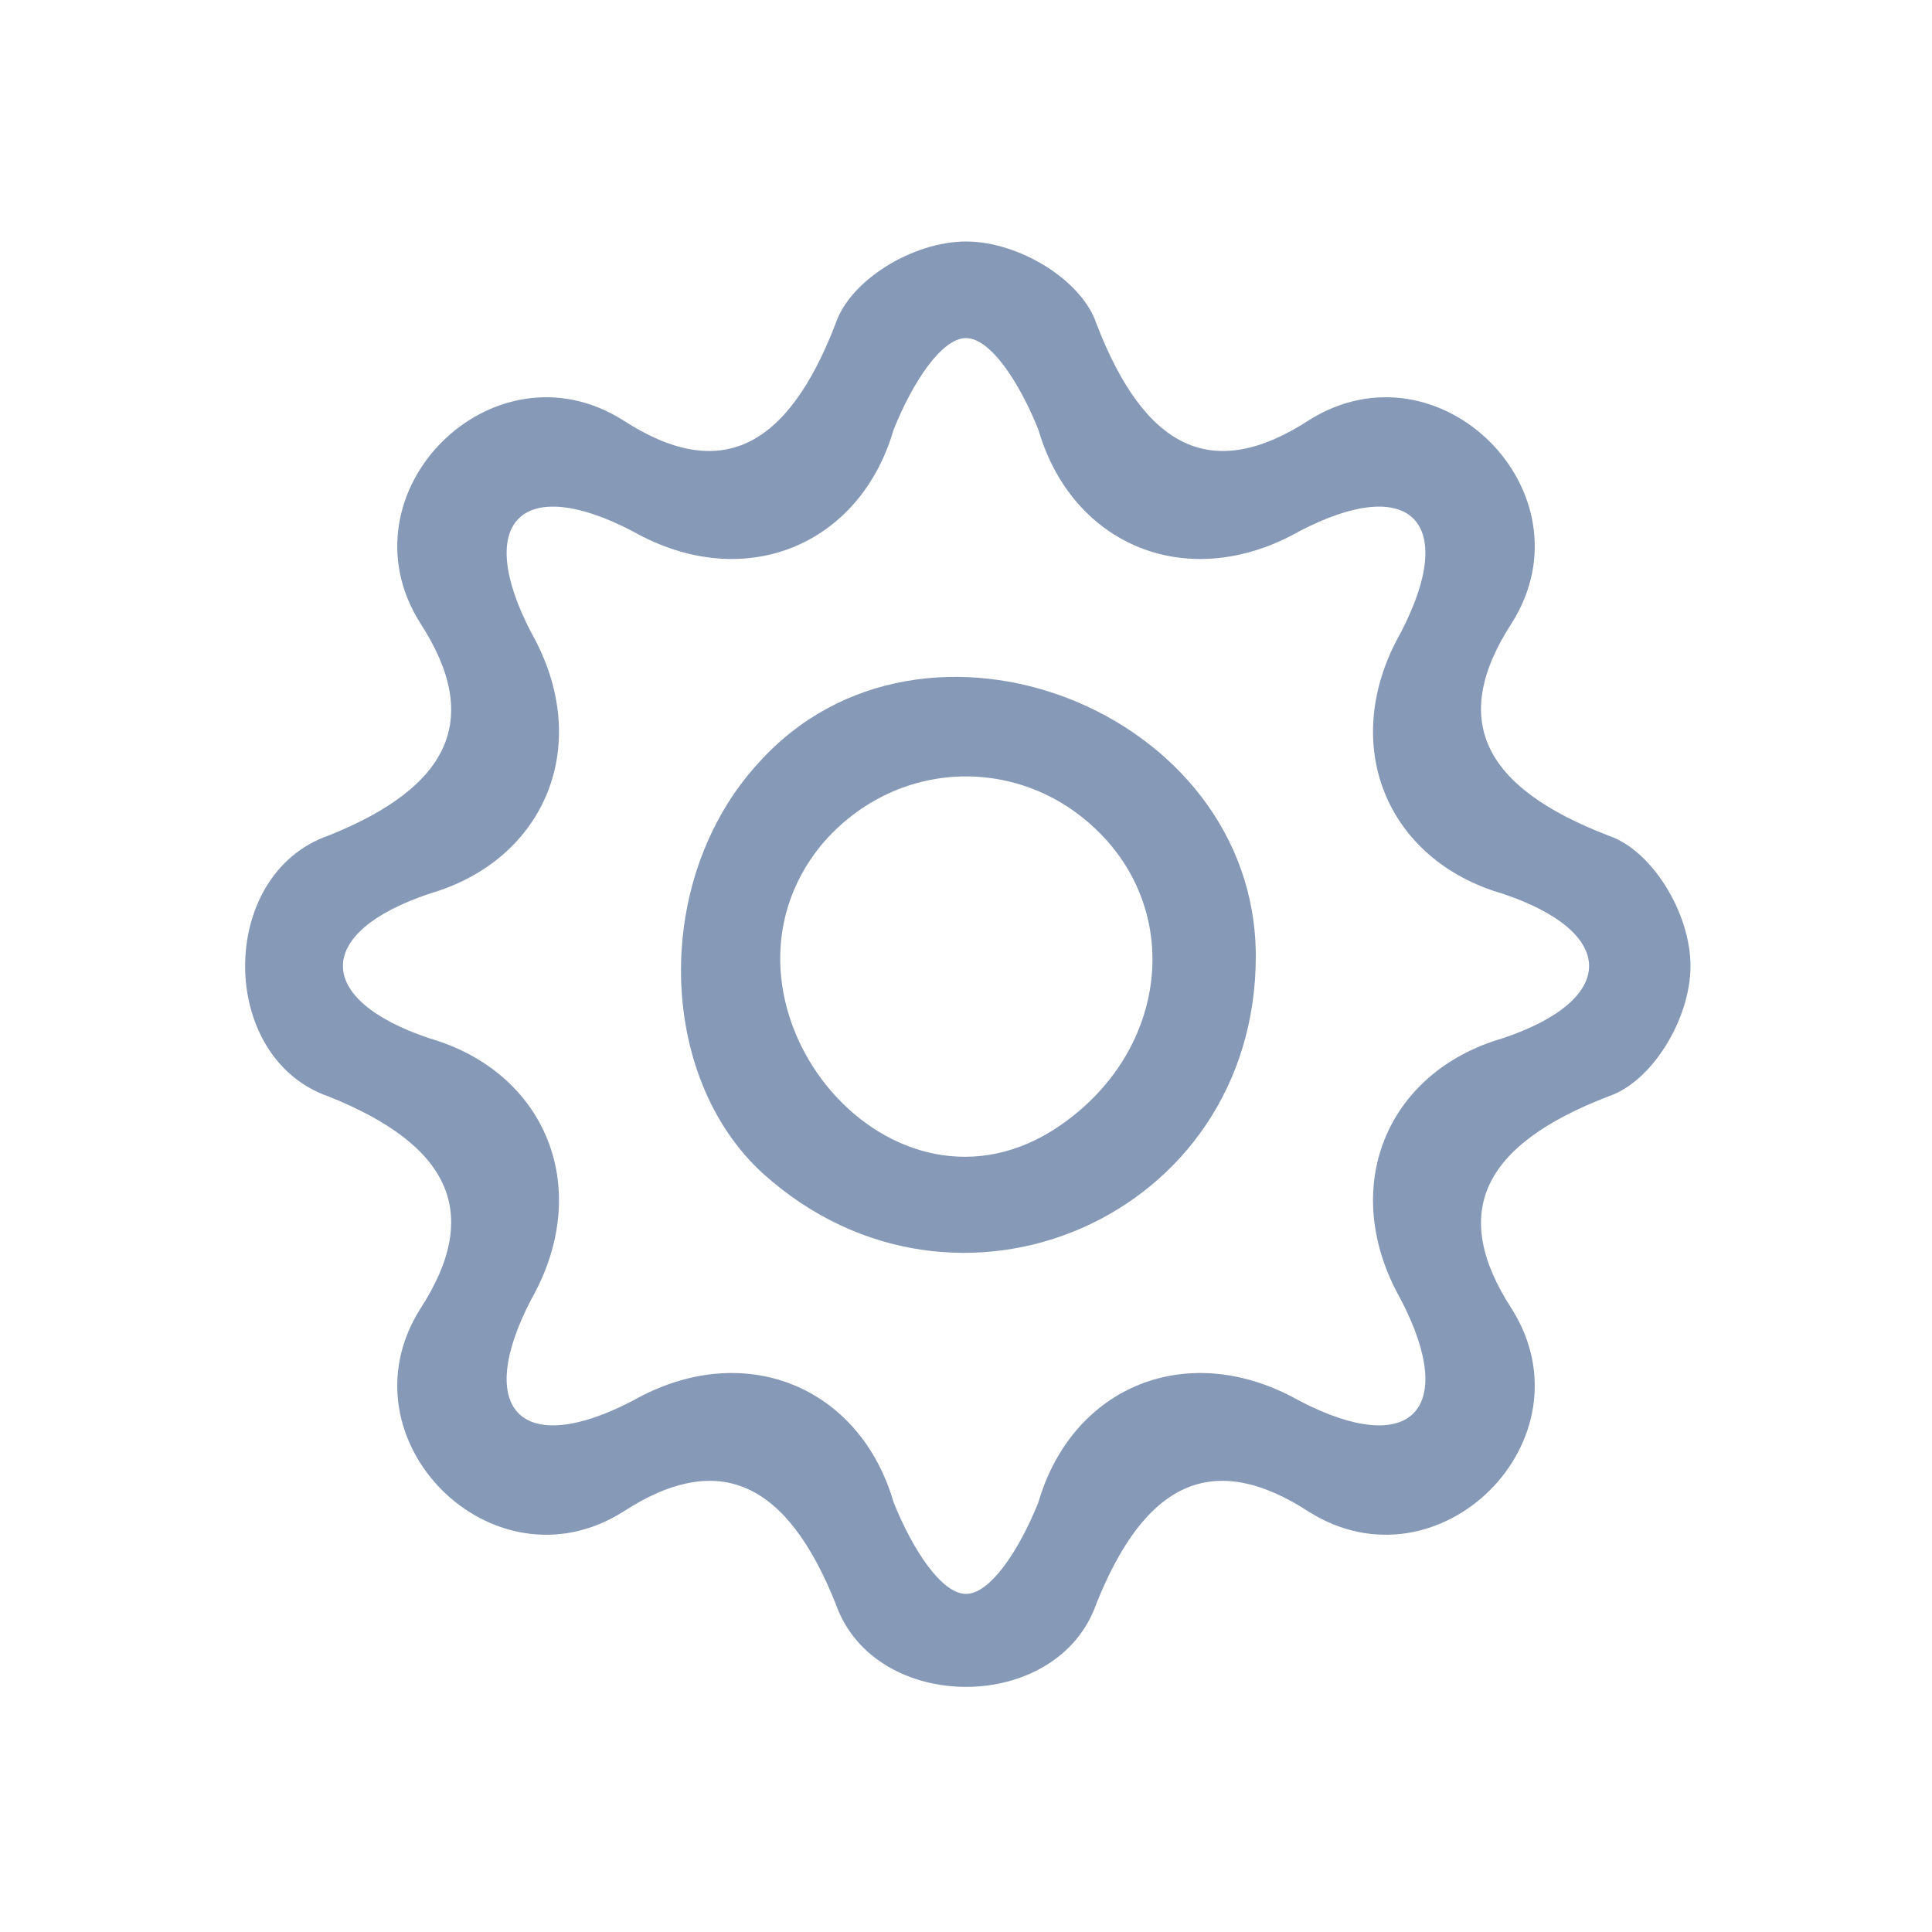 <?xml version="1.0" standalone="no"?>
<!DOCTYPE svg PUBLIC "-//W3C//DTD SVG 20010904//EN"
 "http://www.w3.org/TR/2001/REC-SVG-20010904/DTD/svg10.dtd">
<svg version="1.0" xmlns="http://www.w3.org/2000/svg"
 width="40pt" height="40pt" viewBox="0 0 40 40"
 preserveAspectRatio="xMidYMid meet">
<g transform="translate(0,40) scale(0.1,-0.1)"
fill="#869ab8" stroke="none">
<path d="M173 333 c-10 -26 -24 -33 -44 -20 -27 17 -59 -15 -42 -42 13 -20 6
-34 -19 -44 -23 -8 -23 -46 0 -54 25 -10 32 -24 19 -44 -17 -27 15 -59 42 -42
20 13 34 6 44 -19 8 -23 46 -23 54 0 10 25 24 32 44 19 27 -17 59 15 42 42
-13 20 -6 34 20 44 9 3 17 16 17 27 0 11 -8 24 -17 27 -26 10 -33 24 -20 44
17 27 -15 59 -42 42 -20 -13 -34 -6 -44 20 -3 9 -16 17 -27 17 -11 0 -24 -8
-27 -17z m42 -22 c7 -24 31 -34 54 -21 23 12 33 2 21 -21 -13 -23 -3 -47 21
-54 24 -8 24 -22 0 -30 -24 -7 -34 -31 -21 -54 12 -23 2 -33 -21 -21 -23 13
-47 3 -54 -21 -4 -10 -10 -19 -15 -19 -5 0 -11 9 -15 19 -7 24 -31 34 -54 21
-23 -12 -33 -2 -21 21 13 23 3 47 -21 54 -24 8 -24 22 0 30 24 7 34 31 21 54
-12 23 -2 33 21 21 23 -13 47 -3 54 21 4 10 10 19 15 19 5 0 11 -9 15 -19z"/>
<path d="M157 242 c-22 -24 -21 -65 1 -85 40 -36 102 -9 102 45 0 51 -69 78
-103 40z m73 -17 c15 -18 10 -45 -12 -59 -35 -22 -74 27 -48 59 16 19 44 19
60 0z"/>
</g>
</svg>
